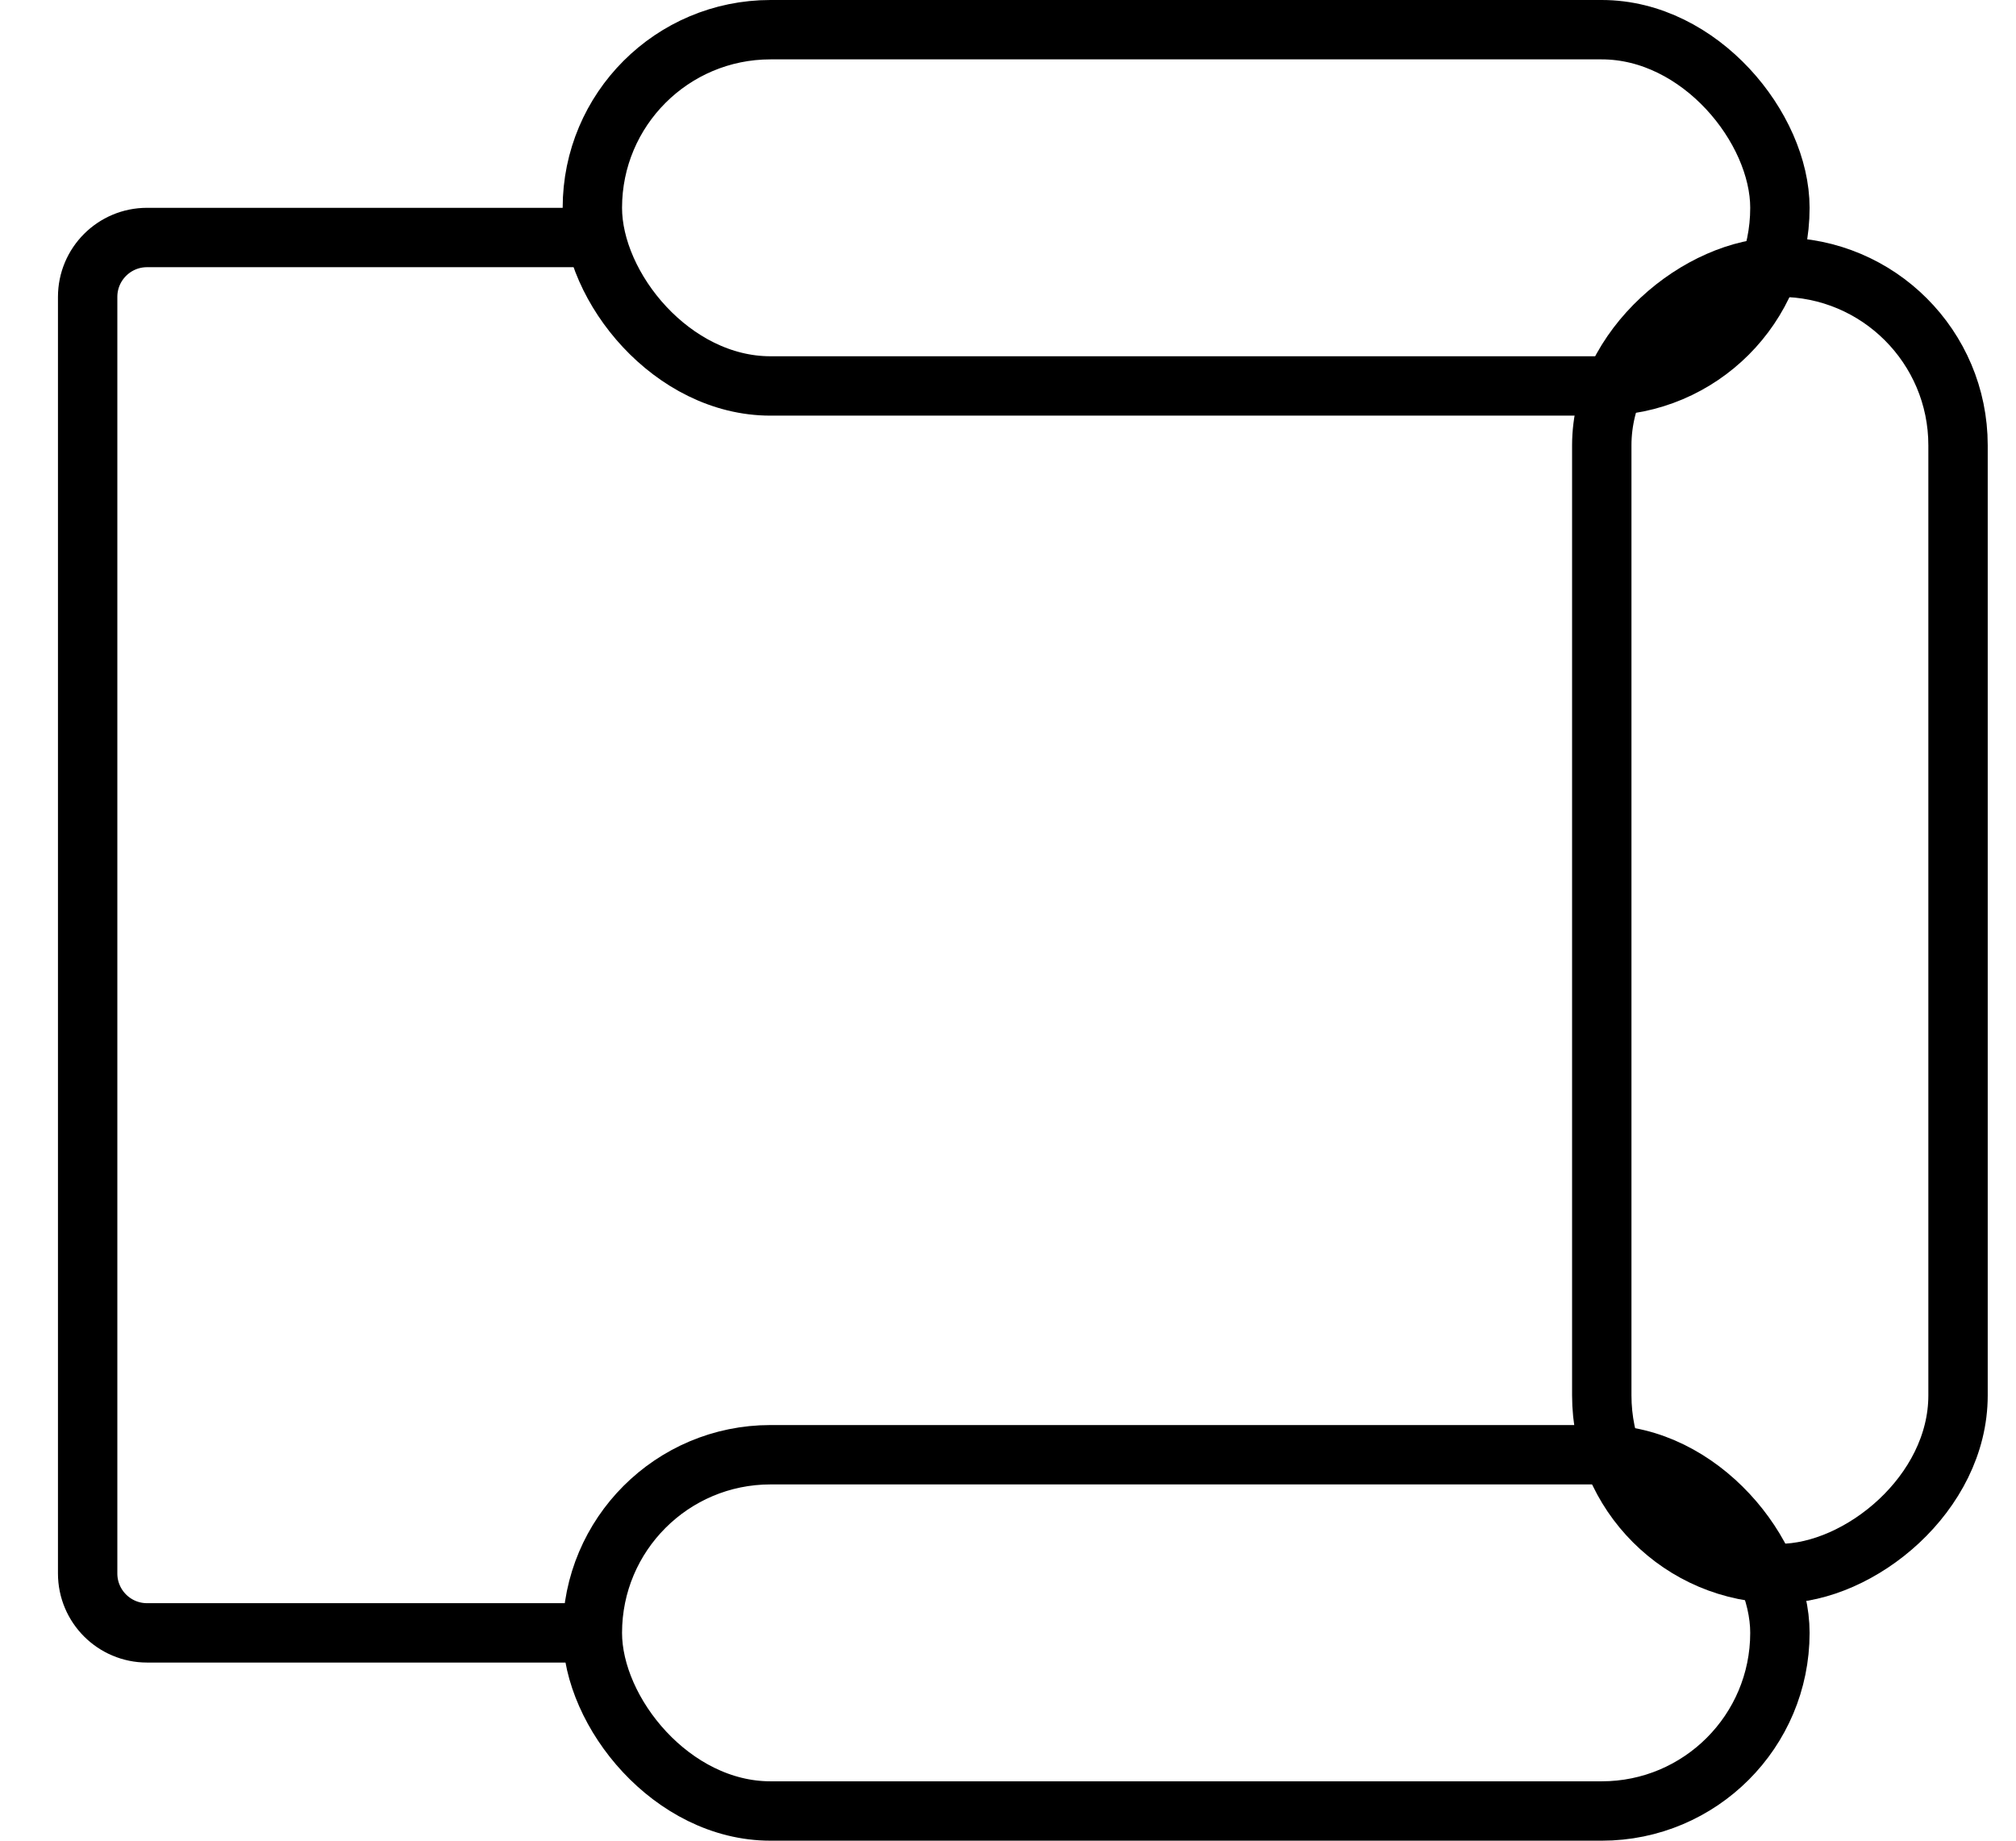 <svg xmlns="http://www.w3.org/2000/svg" width="23" height="21" viewBox="0 0 33 31" fill="none">
  <rect x="9.5" y="0.5" width="20" height="6" rx="3" stroke="black"/>
  <rect x="9.5" y="24.5" width="20" height="6" rx="3" stroke="black"/>
  <rect x="26.5" y="26.5" width="22" height="6" rx="3" transform="rotate(-90 26.5 26.5)" stroke="black"/>
  <path d="M9.5 4H2C1.448 4 1 4.448 1 5L1 26.5C1 27.052 1.448 27.5 2 27.5H9.5" stroke="black"/>
</svg>